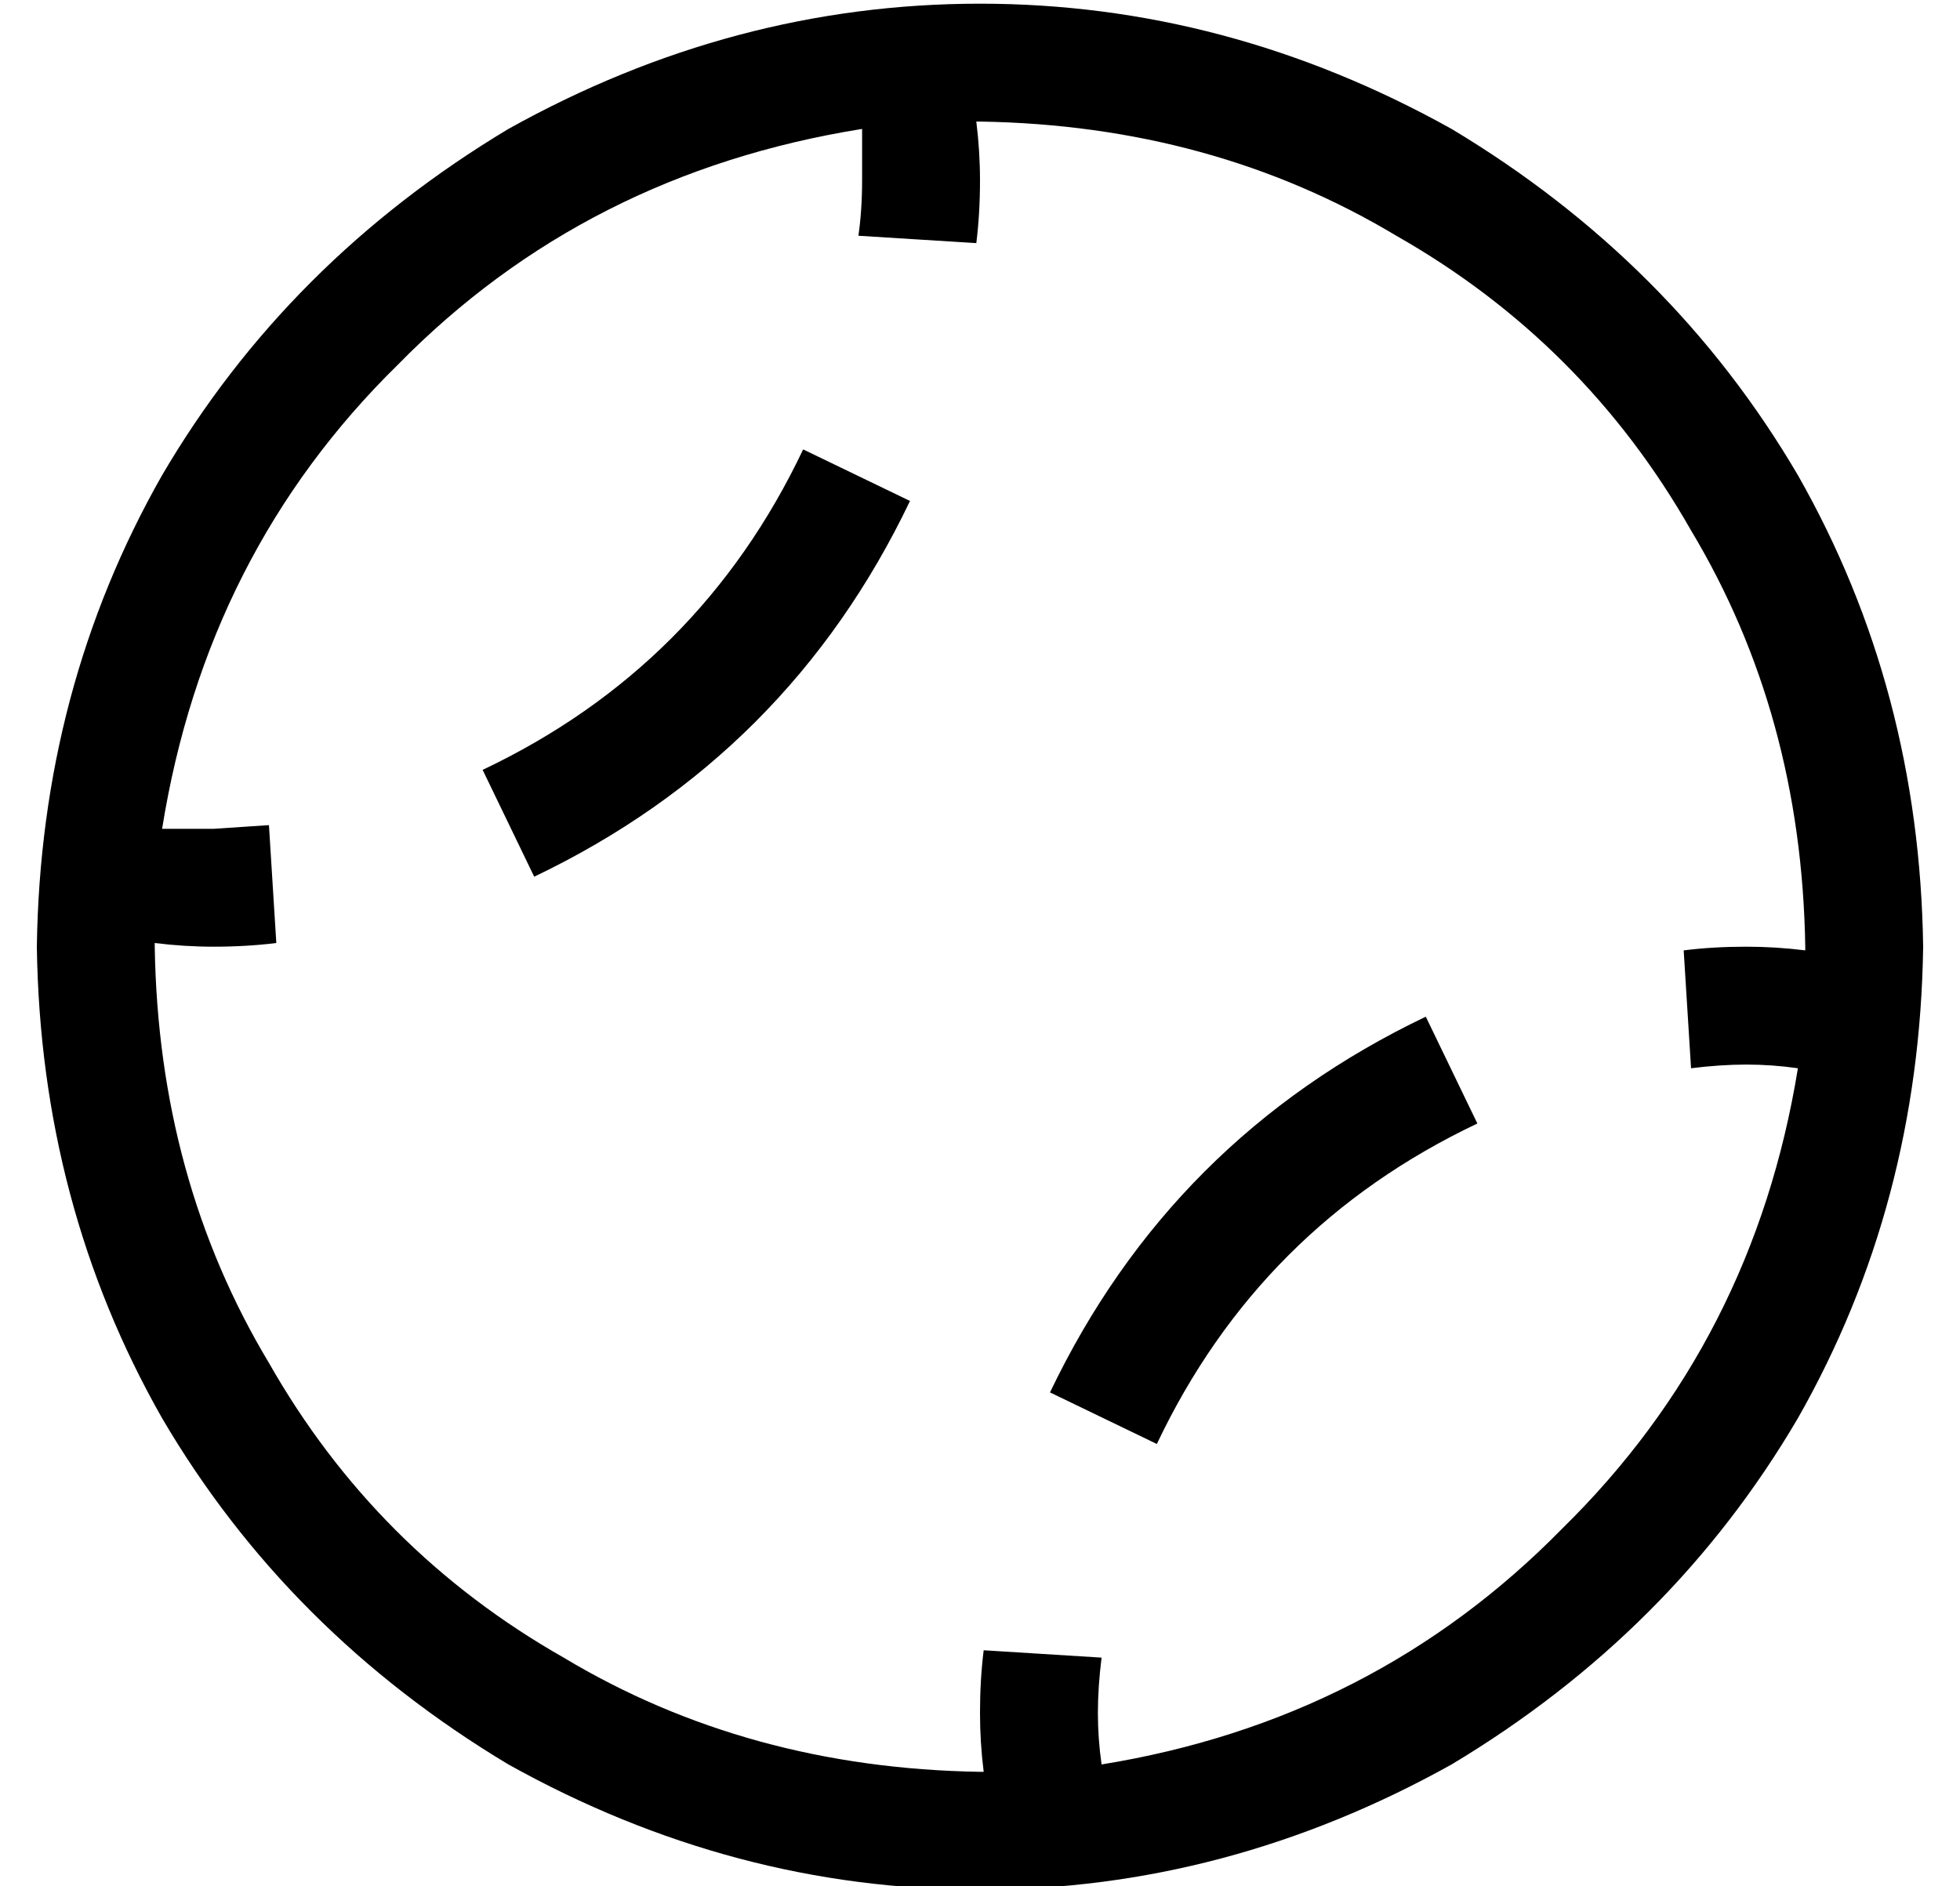 <?xml version="1.0" standalone="no"?>
<!DOCTYPE svg PUBLIC "-//W3C//DTD SVG 1.1//EN" "http://www.w3.org/Graphics/SVG/1.1/DTD/svg11.dtd" >
<svg xmlns="http://www.w3.org/2000/svg" xmlns:xlink="http://www.w3.org/1999/xlink" version="1.1" viewBox="-10 -40 532 512">
   <path fill="currentColor"
d="M257 441q-1 -8 -1 -16q0 -9 1 -17l32 2v0q-1 8 -1 15t1 14q74 -12 125 -64q52 -51 64 -125q-7 -1 -14 -1t-15 1l-2 -32v0q8 -1 17 -1q8 0 16 1v-1v0q-1 -63 -31 -113q-29 -51 -80 -80q-50 -30 -113 -31v0h-1q1 8 1 16q0 9 -1 17l-32 -2v0q1 -7 1 -15v-14q-75 12 -126 64
q-52 51 -64 126h14t15 -1l2 32v0q-8 1 -17 1q-8 0 -16 -1v1q1 63 31 113q29 51 80 80q50 30 113 31v0h1v0zM0 217q1 -70 34 -128v0v0q34 -58 94 -94q61 -34 128 -34t128 34q60 36 94 94q33 58 34 128q-1 70 -34 128q-34 58 -94 94q-61 34 -128 34t-128 -34q-60 -36 -94 -94
q-33 -58 -34 -128v0zM208 82l29 14l-29 -14l29 14q-33 69 -102 102l-14 -29v0q59 -28 87 -87v0zM304 352l-29 -14l29 14l-29 -14q33 -69 102 -102l14 29v0q-59 28 -87 87v0z" />
</svg>
